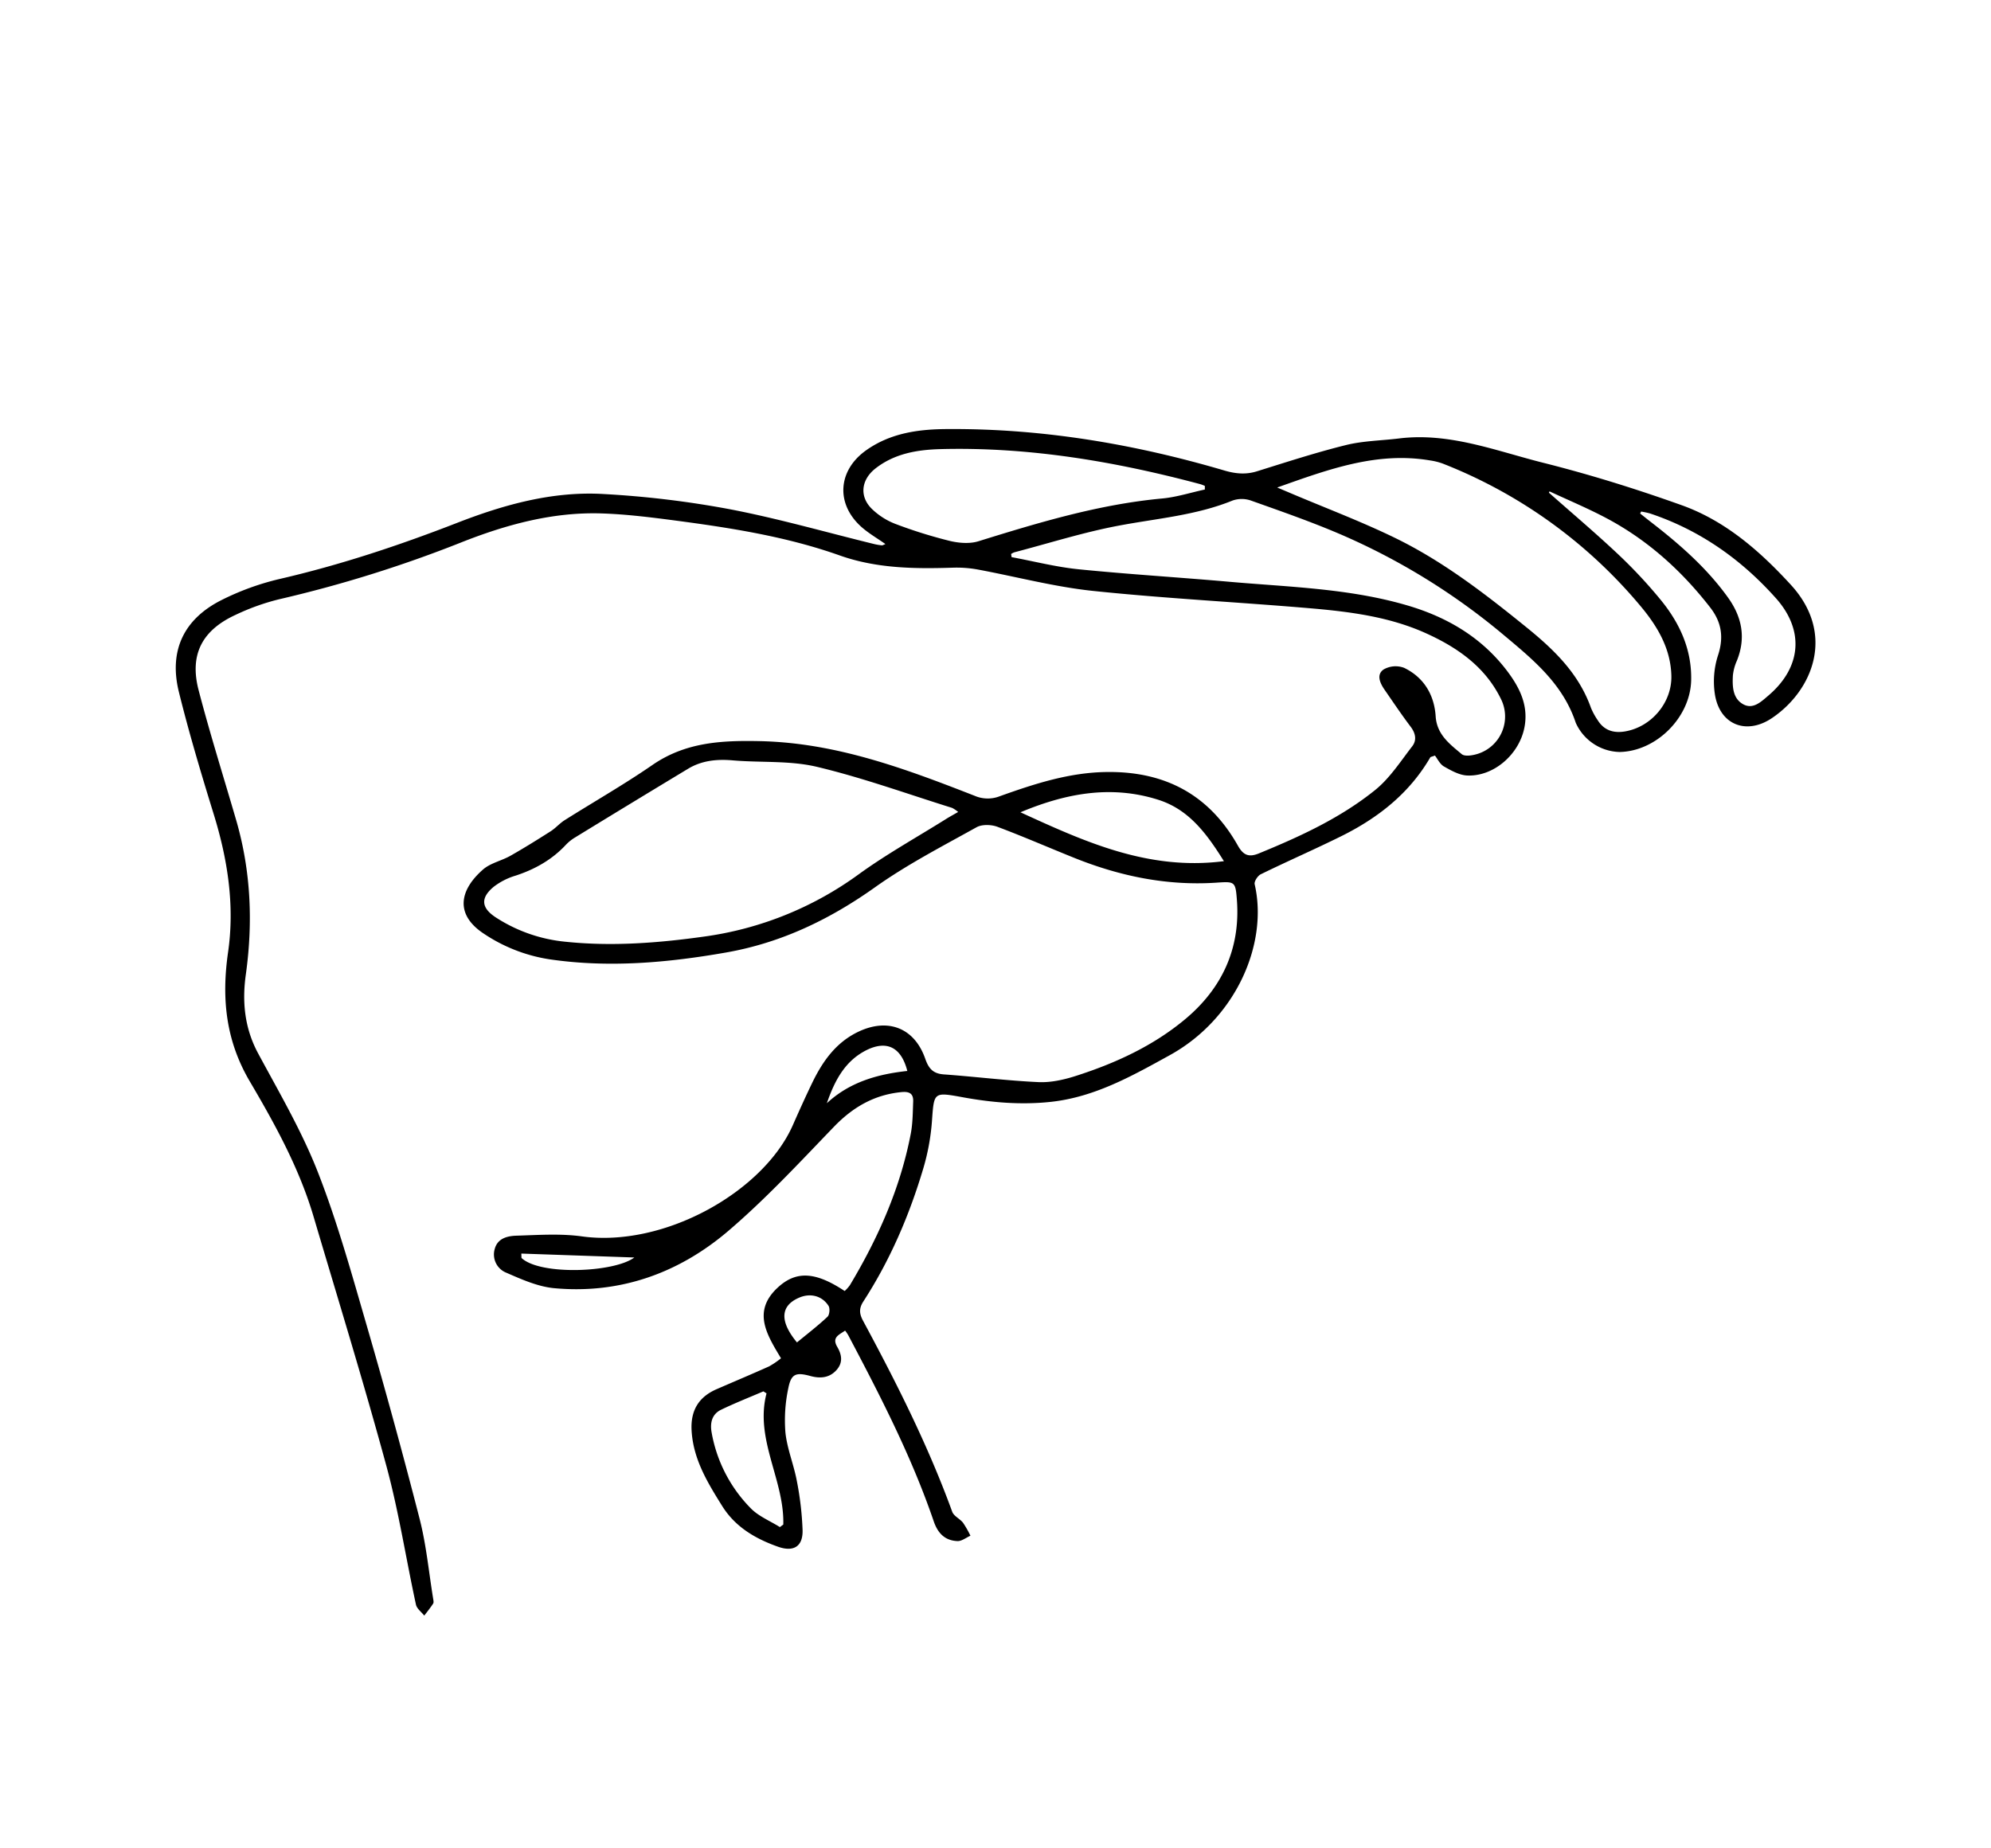 <svg id="f3c7bb67-ab55-4aa7-b01c-53674a1dff68" data-name="Layer 1" xmlns="http://www.w3.org/2000/svg" width="834" height="774.21" viewBox="0 0 834 774.21"><path d="M648.83,206.44c9.69,8.58,19.59,16.94,29,25.81a203.79,203.79,0,0,1,17.74,19c8,9.74,13.14,20.84,12.83,33.82-.38,15.61-14.71,29.75-30,30a20.68,20.68,0,0,1-18.33-12.2c-5.3-16-17.25-26-29.75-36.44a276.57,276.57,0,0,0-69-42.64c-12.23-5.24-24.83-9.62-37.37-14.08a11.67,11.67,0,0,0-7.63,0c-15.31,6.23-31.61,7.49-47.61,10.51-14.8,2.78-29.26,7.38-43.86,11.2a5.92,5.92,0,0,0-1.31.7c.07.43.13.87.2,1.31,9.33,1.73,18.6,4.13,28,5.08,21,2.11,42.11,3.38,63.15,5.24,25,2.21,50.22,2.76,74.54,9.89,16.89,4.94,31.5,13.58,42.17,27.87,5.16,6.92,8.82,14.47,6.88,23.67-2.32,11-12.76,20.17-23.81,19.75-3.34-.12-6.78-2.06-9.82-3.79-1.73-1-2.73-3.25-3.78-4.57-1.35.51-1.81.53-1.94.75-8.77,15.1-21.88,25.37-37.23,33-11.16,5.53-22.6,10.51-33.8,16-1.27.62-2.81,3-2.54,4.16,5.74,24.85-7.76,56.31-35.6,71.65-15.72,8.66-31.4,17.56-49.85,19.54-12.4,1.33-24.58.3-36.74-1.92-12.41-2.26-12.1-2.24-13,10.15a93.49,93.49,0,0,1-3.59,19.56c-5.85,19.71-13.91,38.5-25.12,55.81-1.89,2.92-1.75,5.12-.13,8.13,14,26,27.24,52.24,37.34,80,.67,1.84,3.21,2.92,4.54,4.62a41.86,41.86,0,0,1,3.09,5.43c-1.81.79-3.66,2.32-5.44,2.24-5.2-.21-8.2-3.23-9.93-8.28-9.29-27.18-22.43-52.62-35.79-77.94A16.64,16.64,0,0,0,354,557.5c-2.45,1.76-5.65,2.77-3.31,6.78,1.91,3.27,2.52,6.56-.25,9.7-3.05,3.46-7,3.63-11,2.54-5.9-1.6-8-1-9.19,4.93A64.28,64.28,0,0,0,329,600.19c.72,6.87,3.52,13.5,4.79,20.35a130.44,130.44,0,0,1,2.4,20.62c.15,6.8-3.77,9.2-10.28,6.9-9.44-3.34-17.87-8.23-23.36-17-6.09-9.75-12.11-19.51-12.84-31.51-.52-8.36,2.79-14.16,10.44-17.49,7.32-3.18,14.69-6.28,22-9.56a34.09,34.09,0,0,0,5-3.4c-5.9-9.84-12.08-19.55-1.52-29.48,7.82-7.36,16-6.79,28.19,1.3a16.44,16.44,0,0,0,2.16-2.4c11.88-19.84,21.17-40.73,25.54-63.57.83-4.37.82-8.92,1-13.4.11-3.07-1.26-4.28-4.66-4-11.56,1.06-20.59,6.31-28.6,14.62-14.31,14.87-28.43,30.09-44.08,43.48-20.71,17.71-45.32,26.61-72.94,24.09-6.87-.62-13.66-3.66-20.11-6.47a8.23,8.23,0,0,1-4.89-10c1.23-4.53,5.43-5.43,9.18-5.54,9.11-.28,18.37-.94,27.33.3,34.65,4.76,76.13-18.84,88.36-46.62,2.62-5.94,5.29-11.86,8.11-17.71,4.35-9,9.93-16.94,19.36-21.43,12.36-5.88,23.49-1.62,28,11.36,1.46,4.17,3.31,6.21,7.81,6.53,13.22.95,26.41,2.62,39.64,3.23,5.19.23,10.66-1,15.67-2.61,16.58-5.32,32.39-12.58,45.8-23.8,15.28-12.78,23.1-29.4,21.63-49.69-.59-8.06-.84-8-8.84-7.45-20.5,1.32-40.08-2.72-59-10.29-10.81-4.33-21.48-9-32.39-13.1-2.62-1-6.54-1.13-8.85.16-14.37,8-29.1,15.61-42.47,25.11-19.07,13.57-39.41,23.33-62.48,27.37-24.53,4.3-49.14,6.49-74,2.83a67.76,67.76,0,0,1-27.24-10.6c-12.47-8.11-10.38-18.38-.54-27,3.12-2.73,7.76-3.65,11.5-5.77,5.71-3.24,11.29-6.72,16.83-10.25,2.09-1.33,3.76-3.32,5.85-4.64,12.25-7.73,24.86-14.92,36.77-23.13,13.9-9.58,28.94-10.35,45.2-10,31.91.72,60.87,11.6,89.86,22.92a13.79,13.79,0,0,0,10.48.15c14.57-5.21,29.21-10,45-10.14,24.38-.27,42.8,9.63,54.76,30.92,2.27,4,4.6,4.89,8.75,3.19,17.31-7.09,34.31-14.9,48.89-26.71,6-4.9,10.48-11.87,15.33-18.15,2-2.57,1.44-5.47-.65-8.24-3.82-5.05-7.34-10.31-10.94-15.52-1.91-2.76-3.48-6.3-.38-8.45a10.09,10.09,0,0,1,8.58-.69c8.29,4,12.64,11.31,13.23,20.34.51,7.68,5.93,11.63,10.91,15.82,1.31,1.1,4.57.55,6.67-.11a16.4,16.4,0,0,0,9.76-23C622,279.13,610.1,271,596.59,265c-14.66-6.47-30.4-8.59-46.14-10-30.83-2.67-61.77-4.19-92.54-7.41-16.3-1.71-32.32-6-48.5-9a49.39,49.39,0,0,0-10.3-.74c-16,.52-32,.33-47.37-5.13-22.58-8-46.07-11.62-69.66-14.73-9.89-1.3-19.84-2.52-29.79-2.86-20.67-.72-40.39,4.71-59.26,12.2a530.8,530.8,0,0,1-76.09,23.75,95.48,95.48,0,0,0-18.29,6.55c-14.06,6.48-19.33,16.7-15.45,31.56C88,307.58,93.7,325.66,99,343.87c6.09,21.12,7,42.52,4,64.25-1.62,11.37-.63,22.42,5,33,8.83,16.41,18.35,32.65,25.12,49.92,8.22,21,14.26,42.89,20.57,64.6q11.67,40.21,22.1,80.81c2.79,10.9,3.83,22.26,5.66,33.41.1.65.3,1.5,0,2-1.14,1.76-2.47,3.39-3.73,5.06-1.2-1.53-3.11-2.9-3.48-4.61-4.19-19.31-7.19-38.93-12.36-58-9.55-35.14-20.29-69.95-30.62-104.87-6-20.13-16.08-38.44-26.61-56.32-10.17-17.28-11.88-35-9.1-54.27,2.81-19.51-.18-38.76-6-57.63-5.25-17-10.36-34.05-14.62-51.3s2-30.55,17.94-38.54a110.31,110.31,0,0,1,24.31-8.81c25.35-5.86,49.86-14,74.1-23.42C211,211.46,231.54,205.7,253,207a407.16,407.16,0,0,1,52.45,6.31c20.36,3.89,40.36,9.65,60.53,14.59a23.29,23.29,0,0,0,3.42.59c.41,0,.85-.29,1.49-.54-3.53-2.49-7.13-4.55-10.15-7.26C350,211,351,197.16,362.67,188.77c10.46-7.49,22.55-9,34.72-9,39.38-.23,77.83,6.28,115.53,17.38,4.66,1.37,9,1.76,13.63.31,12.38-3.86,24.73-7.89,37.31-11,7.19-1.77,14.8-1.85,22.22-2.76,21.11-2.59,40.56,5.22,60.33,10.19s39.05,11,58.1,17.81c18.23,6.55,32.68,19.17,45.62,33.29,19,20.69,9.11,44.46-7.92,55.9-10.76,7.23-21.92,2.73-23.88-10.08a35.71,35.71,0,0,1,1.27-16.08c2.55-7.63,1.57-14-3.17-20.14-12-15.47-26.26-28.34-43.6-37.53-7.73-4.1-15.83-7.48-23.77-11.19ZM401.36,340.2a13.79,13.79,0,0,0-2.54-1.71c-18.86-5.88-37.5-12.65-56.67-17.21-11.32-2.69-23.49-1.68-35.25-2.7-6.67-.58-13,.07-18.74,3.56q-23.7,14.3-47.3,28.76A18.25,18.25,0,0,0,237,354c-5.83,6.25-13,10.25-21,12.87a28.23,28.23,0,0,0-9.22,4.7c-5.59,4.66-5.21,8.79.84,12.77A64.93,64.93,0,0,0,237,394.59c19.32,2,38.56.53,57.67-2.14a142.67,142.67,0,0,0,65-26.11c11.68-8.47,24.38-15.52,36.63-23.2C397.78,342.21,399.32,341.38,401.36,340.2ZM535,204.26c2.78,1.18,4.26,1.79,5.72,2.42,14.53,6.17,29.35,11.75,43.52,18.64,20.16,9.8,37.78,23.42,55.19,37.53,11.69,9.48,21.86,19.35,27,33.73a28.16,28.16,0,0,0,2.87,5.24c2.63,4.19,6.57,5.41,11.24,4.66,11.08-1.78,19.81-12,19.57-23.24-.25-11.59-5.93-21-13.1-29.52a205.67,205.67,0,0,0-82.65-59.48,26.17,26.17,0,0,0-5.28-1.32C576.88,189.15,556.69,196.55,535,204.26Zm-30.31.85c0-.51,0-1,0-1.52a16.84,16.84,0,0,0-1.78-.7c-35.66-9.53-71.82-15.68-108.86-14.72-9.62.25-19.24,1.78-27.31,8.09-6.05,4.73-6.91,11.86-1.34,17.14a29.23,29.23,0,0,0,9.56,6.07,198.57,198.57,0,0,0,22.83,7.15c3.84.93,8.38,1.3,12.06.16,25.26-7.85,50.52-15.48,77.05-17.93C492.86,208.29,498.73,206.39,504.66,205.11ZM427.45,340.34c26.76,12.24,53.45,24.56,85.23,20.48C505.3,349,497.85,339,484.88,335,465.15,328.83,446.21,332.47,427.45,340.34Zm260-126-.42.81c1.39,1.1,2.76,2.21,4.15,3.29,12.17,9.39,23.7,19.41,32.71,32,5.84,8.18,7.5,16.85,3.67,26.38a20,20,0,0,0-1.68,6.23c-.25,4.54-.09,9.56,4.28,12,4.15,2.34,7.57-1.05,10.59-3.62,13.79-11.73,15.21-27.25,3.19-40.75-14.52-16.3-31.92-28.6-52.82-35.56A36.82,36.82,0,0,0,687.42,214.32ZM321.09,583.8l-1.32-.84c-5.91,2.54-11.91,4.9-17.71,7.7-3.78,1.82-4.68,5.38-4,9.35a60,60,0,0,0,16.38,31.9c3.29,3.4,8.11,5.32,12.24,7.92.47-.36.95-.71,1.43-1.06C328.62,620.09,316.06,603.05,321.09,583.8Zm25.26-121.56c9.54-8.87,21.27-12.19,33.71-13.52-2.5-9.82-8.4-12.78-16.55-9C354,444.23,349.64,452.74,346.35,462.24ZM333.84,562.46c4.42-3.65,8.79-7,12.78-10.75.87-.82,1.11-3.53.43-4.59-2.72-4.26-7.69-5.43-12.32-3.41C327.06,547,326.32,553.37,333.84,562.46ZM218.38,525.23l.06,1.83c7.82,7.4,38.84,6.14,47.27-.19Z"/></svg>